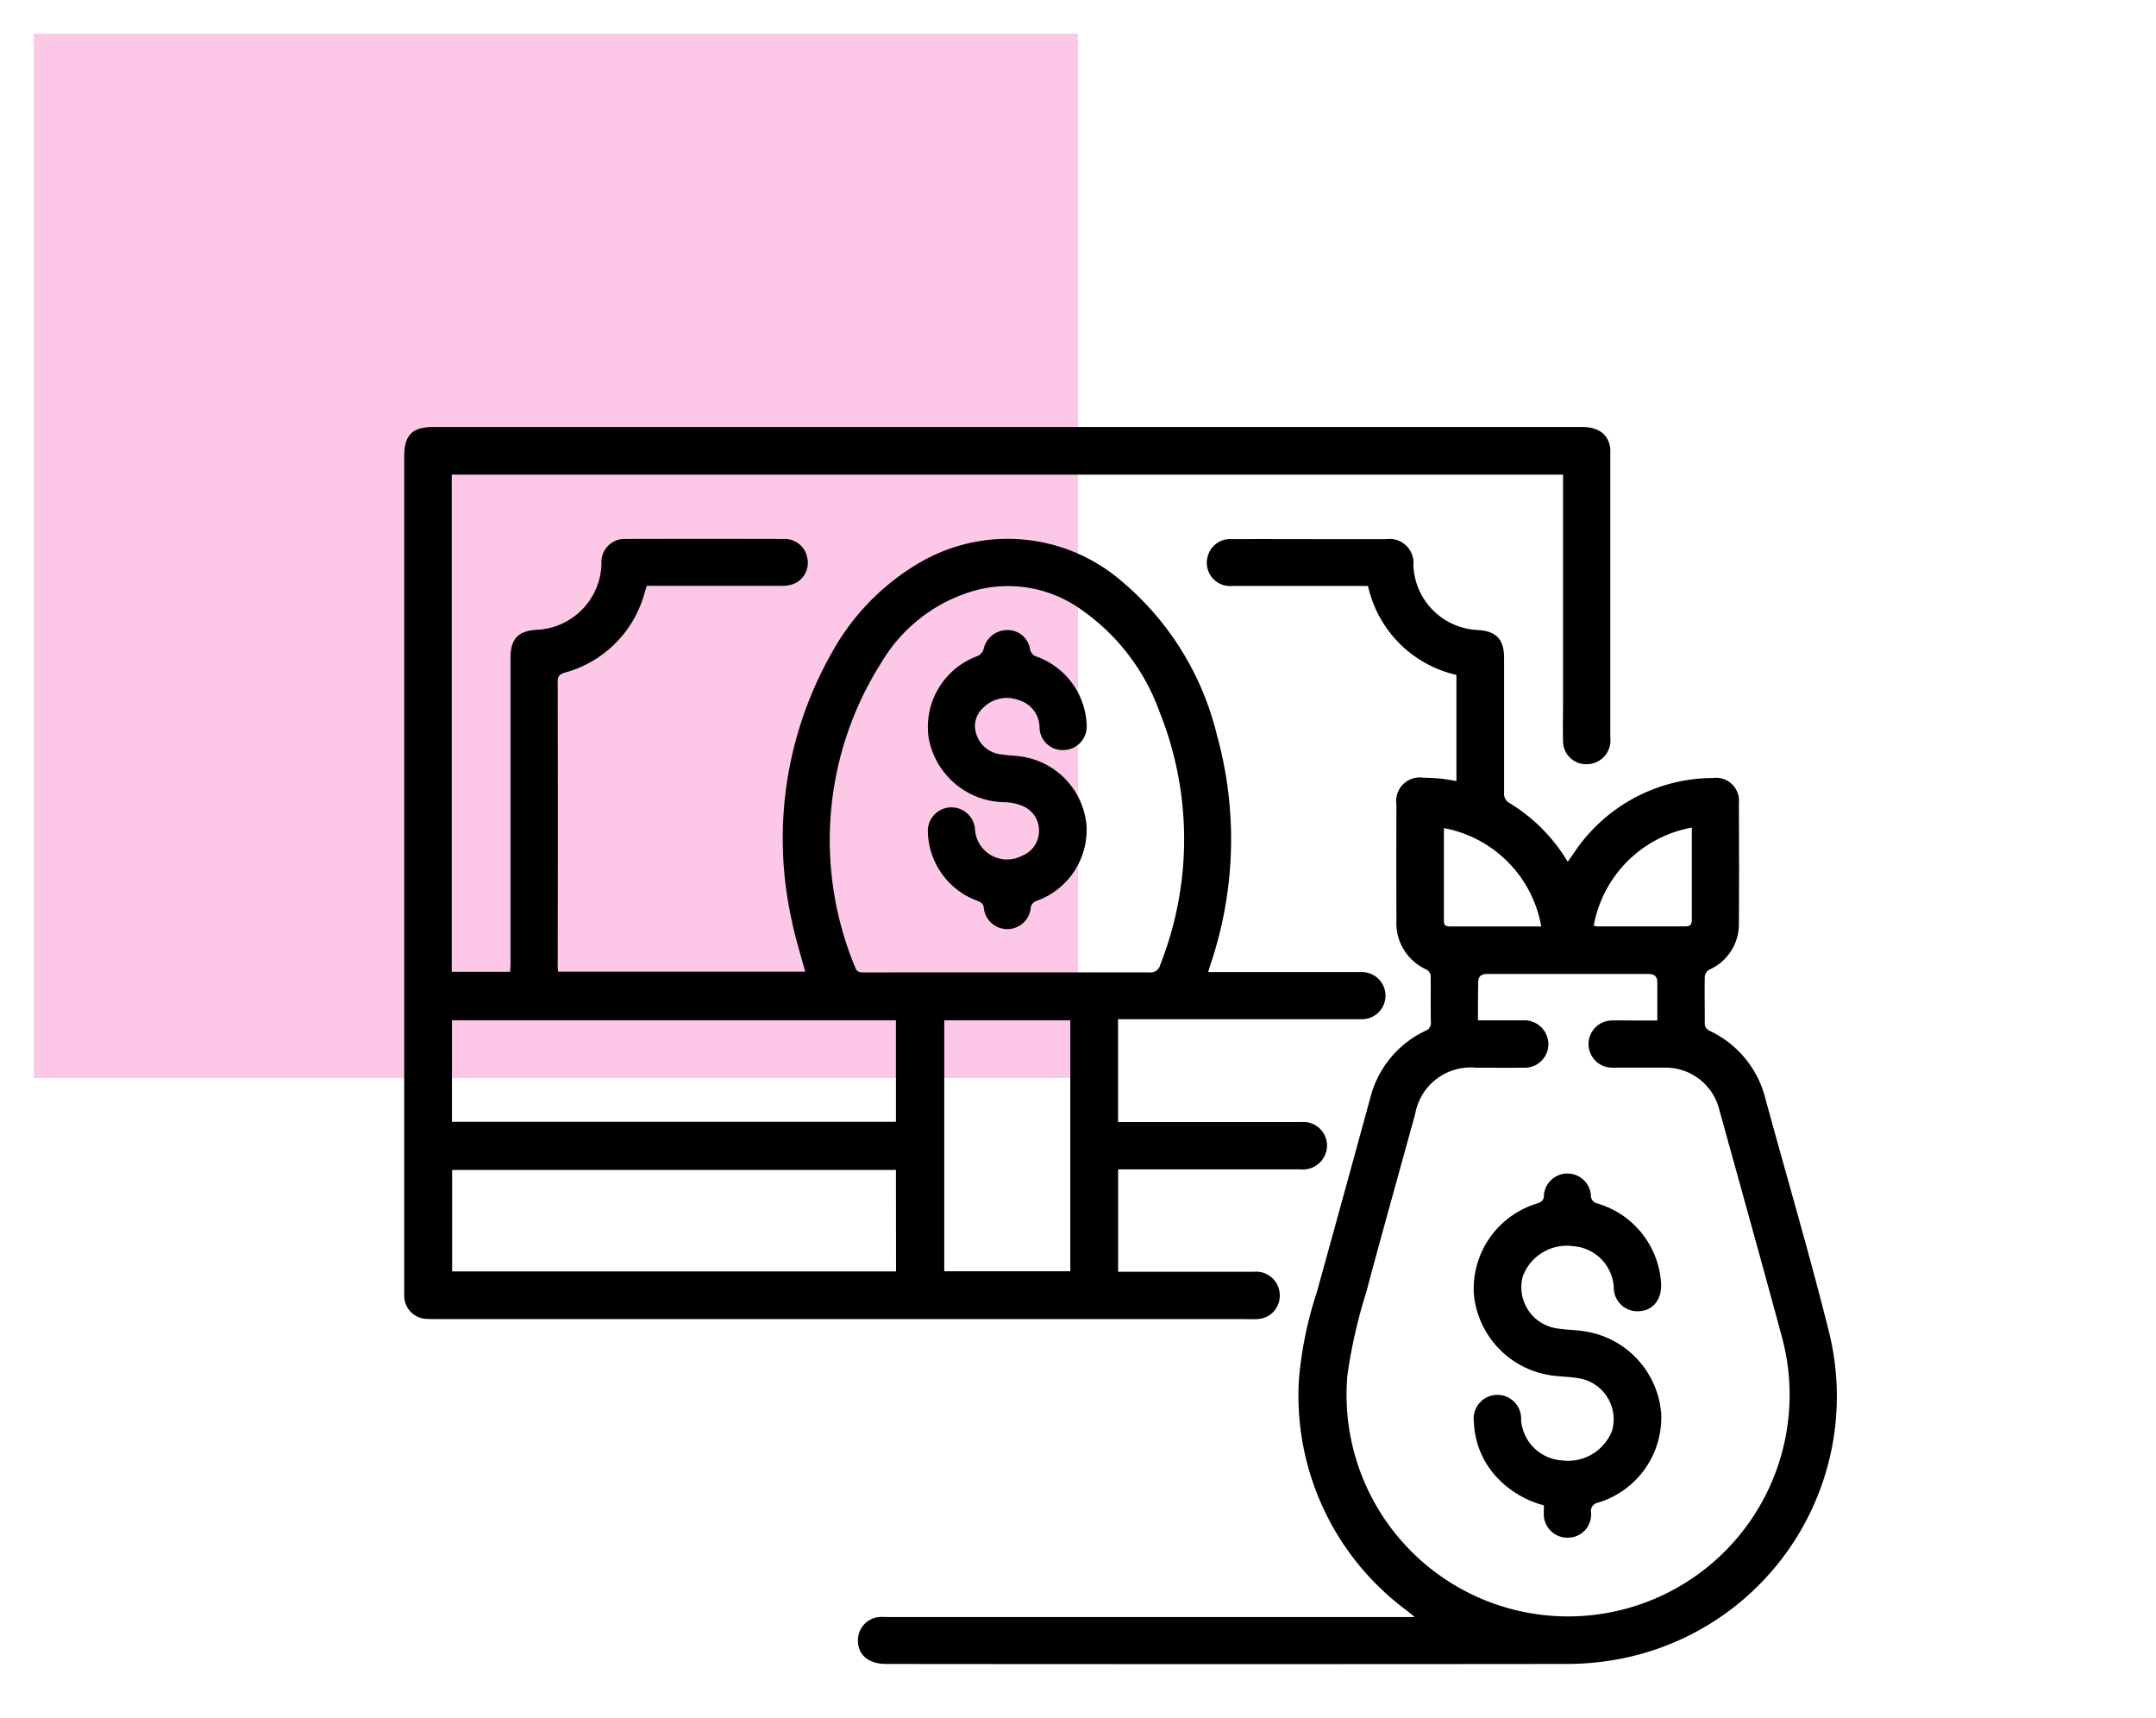 <svg xmlns="http://www.w3.org/2000/svg" xmlns:xlink="http://www.w3.org/1999/xlink" width="64" height="51" viewBox="0 0 64 51">
  <defs>
    <clipPath id="clip-path">
      <rect id="Rectángulo_34067" data-name="Rectángulo 34067" width="64" height="51" transform="translate(925 4336)" fill="none" stroke="#707070" stroke-width="1"/>
    </clipPath>
  </defs>
  <g id="Enmascarar_grupo_67" data-name="Enmascarar grupo 67" transform="translate(-925 -4336)" clip-path="url(#clip-path)">
    <g id="Grupo_90413" data-name="Grupo 90413" transform="translate(516 2049)">
      <rect id="Rectángulo_34065" data-name="Rectángulo 34065" width="43" height="46" transform="translate(421 2286)" fill="none"/>
      <g id="Grupo_90412" data-name="Grupo 90412">
        <g id="Grupo_90410" data-name="Grupo 90410" transform="translate(154 2)" opacity="0.28">
          <rect id="Rectángulo_34066" data-name="Rectángulo 34066" width="31" height="31" transform="translate(256 2286)" fill="#f739a8"/>
        </g>
        <g id="Grupo_90416" data-name="Grupo 90416" transform="translate(-197.99 326.909)">
          <path id="Trazado_125548" data-name="Trazado 125548" d="M640.179,1990.361v3.036h.291q2.575,0,5.15,0a.7.7,0,0,1,.722.929.716.716,0,0,1-.737.476q-1.724,0-3.449,0h-1.974v3.038h.279q1.878,0,3.756,0a.7.7,0,0,1,.761.671.691.691,0,0,1-.671.734c-.157.008-.315,0-.472,0H619.975c-.118,0-.237,0-.354-.007a.687.687,0,0,1-.632-.676c0-.063,0-.126,0-.189v-24.732c0-.641.238-.877.886-.877q9.224,0,18.449,0,7.807,0,15.614,0c.515,0,.81.227.853.655a1.371,1.371,0,0,1,0,.142q0,4.216,0,8.433a.7.7,0,0,1-.676.779.682.682,0,0,1-.726-.7c-.011-.393,0-.787,0-1.181q0-3.212,0-6.425v-.288H620.4v14.758h1.733c0-.073.011-.142.011-.21q0-4.547,0-9.095c0-.582.22-.817.8-.848a2.01,2.01,0,0,0,1.9-1.957.69.69,0,0,1,.74-.738q2.327-.006,4.653,0a.684.684,0,0,1,.721.581.675.675,0,0,1-.424.759,1.1,1.1,0,0,1-.369.052c-1.236,0-2.473,0-3.709,0h-.267l-.065.21a3.367,3.367,0,0,1-2.362,2.364c-.15.046-.217.095-.217.266q.008,4.228,0,8.456c0,.046.006.093.011.155h7.335c-.135-.513-.3-1.015-.4-1.53a11.166,11.166,0,0,1,1.171-7.9,7,7,0,0,1,2.757-2.783,5.181,5.181,0,0,1,5.872.628,8.611,8.611,0,0,1,2.823,4.563,11.586,11.586,0,0,1-.2,6.835c-.02.058-.035.118-.059.2h.295c1.417,0,2.834,0,4.252,0a.7.7,0,1,1,.031,1.4c-.063,0-.126,0-.189,0h-7.07Zm-3.3-1.407c1.409,0,2.817,0,4.226,0a.29.29,0,0,0,.324-.22,10.153,10.153,0,0,0-.017-7.51,6.281,6.281,0,0,0-2.273-3,3.733,3.733,0,0,0-3.366-.558,4.723,4.723,0,0,0-2.621,2.093,9.83,9.83,0,0,0-.775,9.049c.055.15.154.148.276.148Q634.766,1988.953,636.879,1988.954Zm-3.294,4.435v-3.012H620.406v3.012Zm0,1.429H620.411v3.013h13.177Zm5.176-4.44h-3.741v7.448h3.741Z"/>
          <path id="Trazado_125549" data-name="Trazado 125549" d="M679.2,2015.535c-.107-.087-.164-.134-.222-.18a7.93,7.93,0,0,1-3.2-6.885,11.406,11.406,0,0,1,.528-2.56q.8-2.888,1.59-5.778a3.012,3.012,0,0,1,1.623-1.98.252.252,0,0,0,.174-.264c-.01-.457,0-.914-.006-1.37a.254.254,0,0,0-.117-.187,1.506,1.506,0,0,1-.9-1.456q-.006-1.724,0-3.449a.7.7,0,0,1,.805-.792c.165,0,.331.011.5.027s.308.045.476.071v-3.15a3.475,3.475,0,0,1-2.624-2.64h-.254c-1.26,0-2.52,0-3.78,0a.69.69,0,0,1-.714-.911.68.68,0,0,1,.682-.479c.929-.005,1.858,0,2.787,0,.606,0,1.212,0,1.819,0a.711.711,0,0,1,.807.771,2,2,0,0,0,1.9,1.926c.559.03.792.273.792.833,0,1.331,0,2.661,0,3.992a.317.317,0,0,0,.174.319,5.075,5.075,0,0,1,1.715,1.736l.178-.253a4.976,4.976,0,0,1,4.13-2.234.682.682,0,0,1,.773.747c.005,1.189.009,2.378,0,3.567a1.474,1.474,0,0,1-.878,1.375.279.279,0,0,0-.134.2c-.01.457,0,.913,0,1.37a.238.238,0,0,0,.156.251,3.04,3.04,0,0,1,1.646,2.018c.629,2.306,1.307,4.6,1.886,6.92a7.936,7.936,0,0,1-6.441,9.741,8.4,8.4,0,0,1-1.339.109q-10.1.01-20.2,0c-.531,0-.848-.264-.847-.7a.69.69,0,0,1,.64-.693c.086-.007.173,0,.26,0H679.2Zm1.9-17.7c.467,0,.906,0,1.345,0a.714.714,0,0,1,.736.706.7.7,0,0,1-.737.7c-.472.006-.945,0-1.417,0a1.672,1.672,0,0,0-1.8,1.372c-.483,1.759-.978,3.515-1.448,5.277a15.575,15.575,0,0,0-.561,2.455,6.576,6.576,0,1,0,12.906-1.071c-.613-2.27-1.246-4.534-1.873-6.8a1.64,1.64,0,0,0-1.619-1.234c-.52,0-1.039,0-1.559,0a.7.7,0,1,1,0-1.4c.236-.006.472,0,.709,0h.633c0-.4,0-.766,0-1.128,0-.179-.085-.253-.262-.253q-2.4,0-4.794,0c-.179,0-.261.081-.261.256C681.091,1997.071,681.091,1997.433,681.091,1997.835Zm3.435-2.809a.406.406,0,0,0,.079.02c.881,0,1.761,0,2.641,0,.174,0,.185-.1.184-.228,0-.778,0-1.557,0-2.335v-.369A3.617,3.617,0,0,0,684.527,1995.026Zm-1.566.022a3.6,3.6,0,0,0-2.889-2.918q0,1.38,0,2.76c0,.169.114.158.227.158h2.663Z" transform="translate(-30.228 -7.458)"/>
          <path id="Trazado_125550" data-name="Trazado 125550" d="M674.148,1995.152a.7.7,0,0,1-.686.726.684.684,0,0,1-.715-.665.848.848,0,0,0-.607-.813.983.983,0,0,0-1.053.212.725.725,0,0,0-.213.8.86.86,0,0,0,.729.593c.24.04.488.035.725.086a2.269,2.269,0,0,1,1.815,2.036,2.241,2.241,0,0,1-1.47,2.223.255.255,0,0,0-.191.247.7.7,0,0,1-1.387-.018c-.011-.16-.1-.188-.209-.232a2.242,2.242,0,0,1-1.454-2.024.7.7,0,1,1,1.4-.086.954.954,0,0,0,1.4.777.794.794,0,0,0,.5-.739.782.782,0,0,0-.519-.749,1.426,1.426,0,0,0-.5-.1,2.323,2.323,0,0,1-2.254-1.889,2.24,2.24,0,0,1,1.456-2.452.347.347,0,0,0,.172-.2.713.713,0,0,1,.691-.568.668.668,0,0,1,.686.561.29.29,0,0,0,.221.234A2.253,2.253,0,0,1,674.148,1995.152Z" transform="translate(-34.899 -13.523)"/>
          <path id="Trazado_125551" data-name="Trazado 125551" d="M724.119,2054.468a2.915,2.915,0,0,1-1.372-.806,2.526,2.526,0,0,1-.705-1.657.705.705,0,1,1,1.4-.071,1.3,1.3,0,0,0,1.215,1.2,1.4,1.4,0,0,0,1.486-.883,1.233,1.233,0,0,0-1.032-1.561c-.278-.048-.566-.04-.843-.091a2.689,2.689,0,0,1-2.228-2.4,2.646,2.646,0,0,1,1.88-2.692c.141-.047.2-.1.2-.254a.7.7,0,0,1,1.394,0,.242.242,0,0,0,.2.257,2.634,2.634,0,0,1,1.875,2.266c.07.534-.2.912-.655.93a.7.7,0,0,1-.74-.716,1.3,1.3,0,0,0-1.2-1.214,1.394,1.394,0,0,0-1.5.891,1.234,1.234,0,0,0,1.044,1.553c.279.045.566.039.843.091a2.684,2.684,0,0,1,2.22,2.427,2.639,2.639,0,0,1-1.872,2.649.255.255,0,0,0-.211.3.687.687,0,0,1-.71.741.7.7,0,0,1-.692-.74C724.117,2054.622,724.119,2054.552,724.119,2054.468Z" transform="translate(-71.299 -49.694)"/>
        </g>
      </g>
    </g>
  </g>
</svg>

